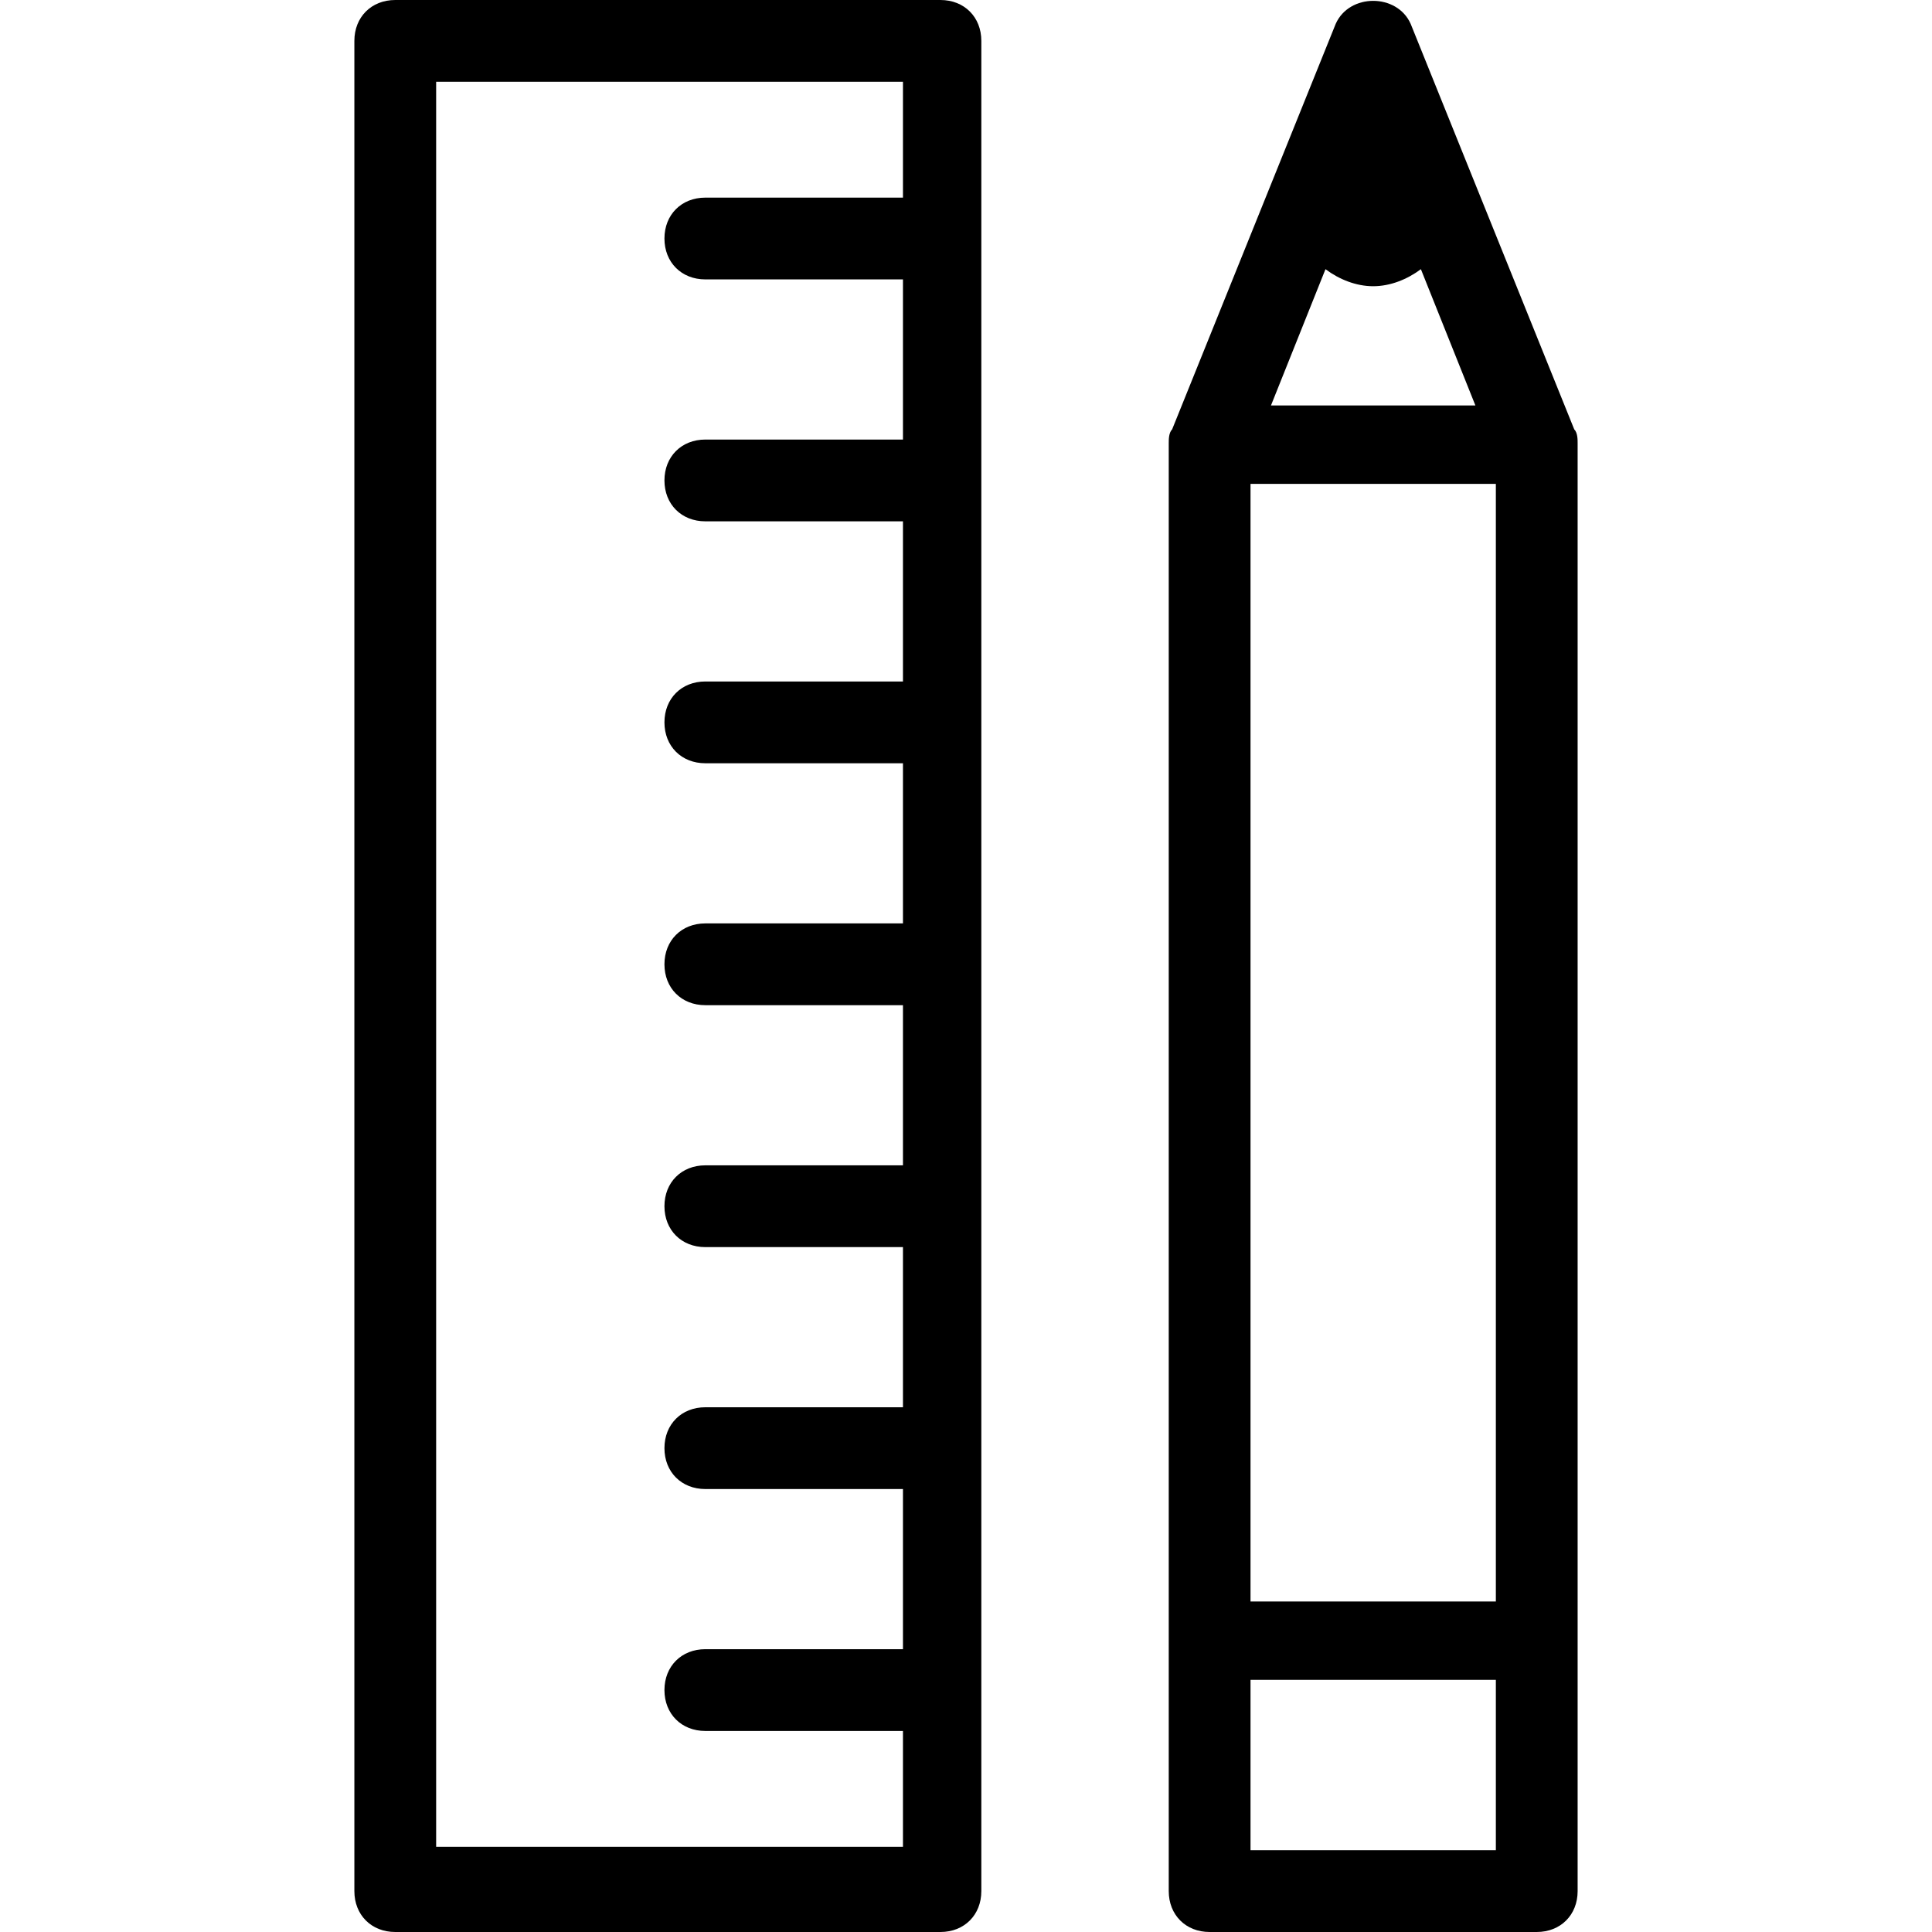 <?xml version="1.0" encoding="utf-8"?>
<!-- Generator: Adobe Illustrator 25.0.0, SVG Export Plug-In . SVG Version: 6.00 Build 0)  -->
<svg version="1.1" id="Ebene_1" xmlns="http://www.w3.org/2000/svg" xmlns:xlink="http://www.w3.org/1999/xlink" x="0px" y="0px"
	 viewBox="0 0 56.7 56.7" style="enable-background:new 0 0 56.7 56.7;" xml:space="preserve">
<g>
	<path d="M27.6,0h-16c-0.7,0-1.2,0.5-1.2,1.2v54.3c0,0.7,0.5,1.2,1.2,1.2h16c0.7,0,1.2-0.5,1.2-1.2V1.2C28.8,0.5,28.3,0,27.6,0z
		 M12.8,54.3V2.4h13.7v3.4h-5.8c-0.7,0-1.2,0.5-1.2,1.2s0.5,1.2,1.2,1.2h5.8v4.7h-5.8c-0.7,0-1.2,0.5-1.2,1.2s0.5,1.2,1.2,1.2h5.8
		V20h-5.8c-0.7,0-1.2,0.5-1.2,1.2c0,0.7,0.5,1.2,1.2,1.2h5.8v4.7h-5.8c-0.7,0-1.2,0.5-1.2,1.2c0,0.7,0.5,1.2,1.2,1.2h5.8v4.7h-5.8
		c-0.7,0-1.2,0.5-1.2,1.2c0,0.7,0.5,1.2,1.2,1.2h5.8v4.7h-5.8c-0.7,0-1.2,0.5-1.2,1.2c0,0.7,0.5,1.2,1.2,1.2h5.8v4.7h-5.8
		c-0.7,0-1.2,0.5-1.2,1.2c0,0.7,0.5,1.2,1.2,1.2h5.8v3.4H12.8z"/>
	<path d="M46.2,12.6L41.4,0.7c-0.4-0.9-1.8-0.9-2.2,0l-4.8,11.9c-0.1,0.1-0.1,0.3-0.1,0.4v42.5c0,0.7,0.5,1.2,1.2,1.2h9.6
		c0.7,0,1.2-0.5,1.2-1.2V13C46.3,12.9,46.3,12.7,46.2,12.6z M43.9,14.2V47h-7.2V14.2H43.9z M37.3,11.9l1.6-4
		c0.4,0.3,0.9,0.5,1.4,0.5c0.5,0,1-0.2,1.4-0.5l1.6,4H37.3z M36.7,54.3v-5h7.2v5H36.7z"/>
</g>
</svg>
